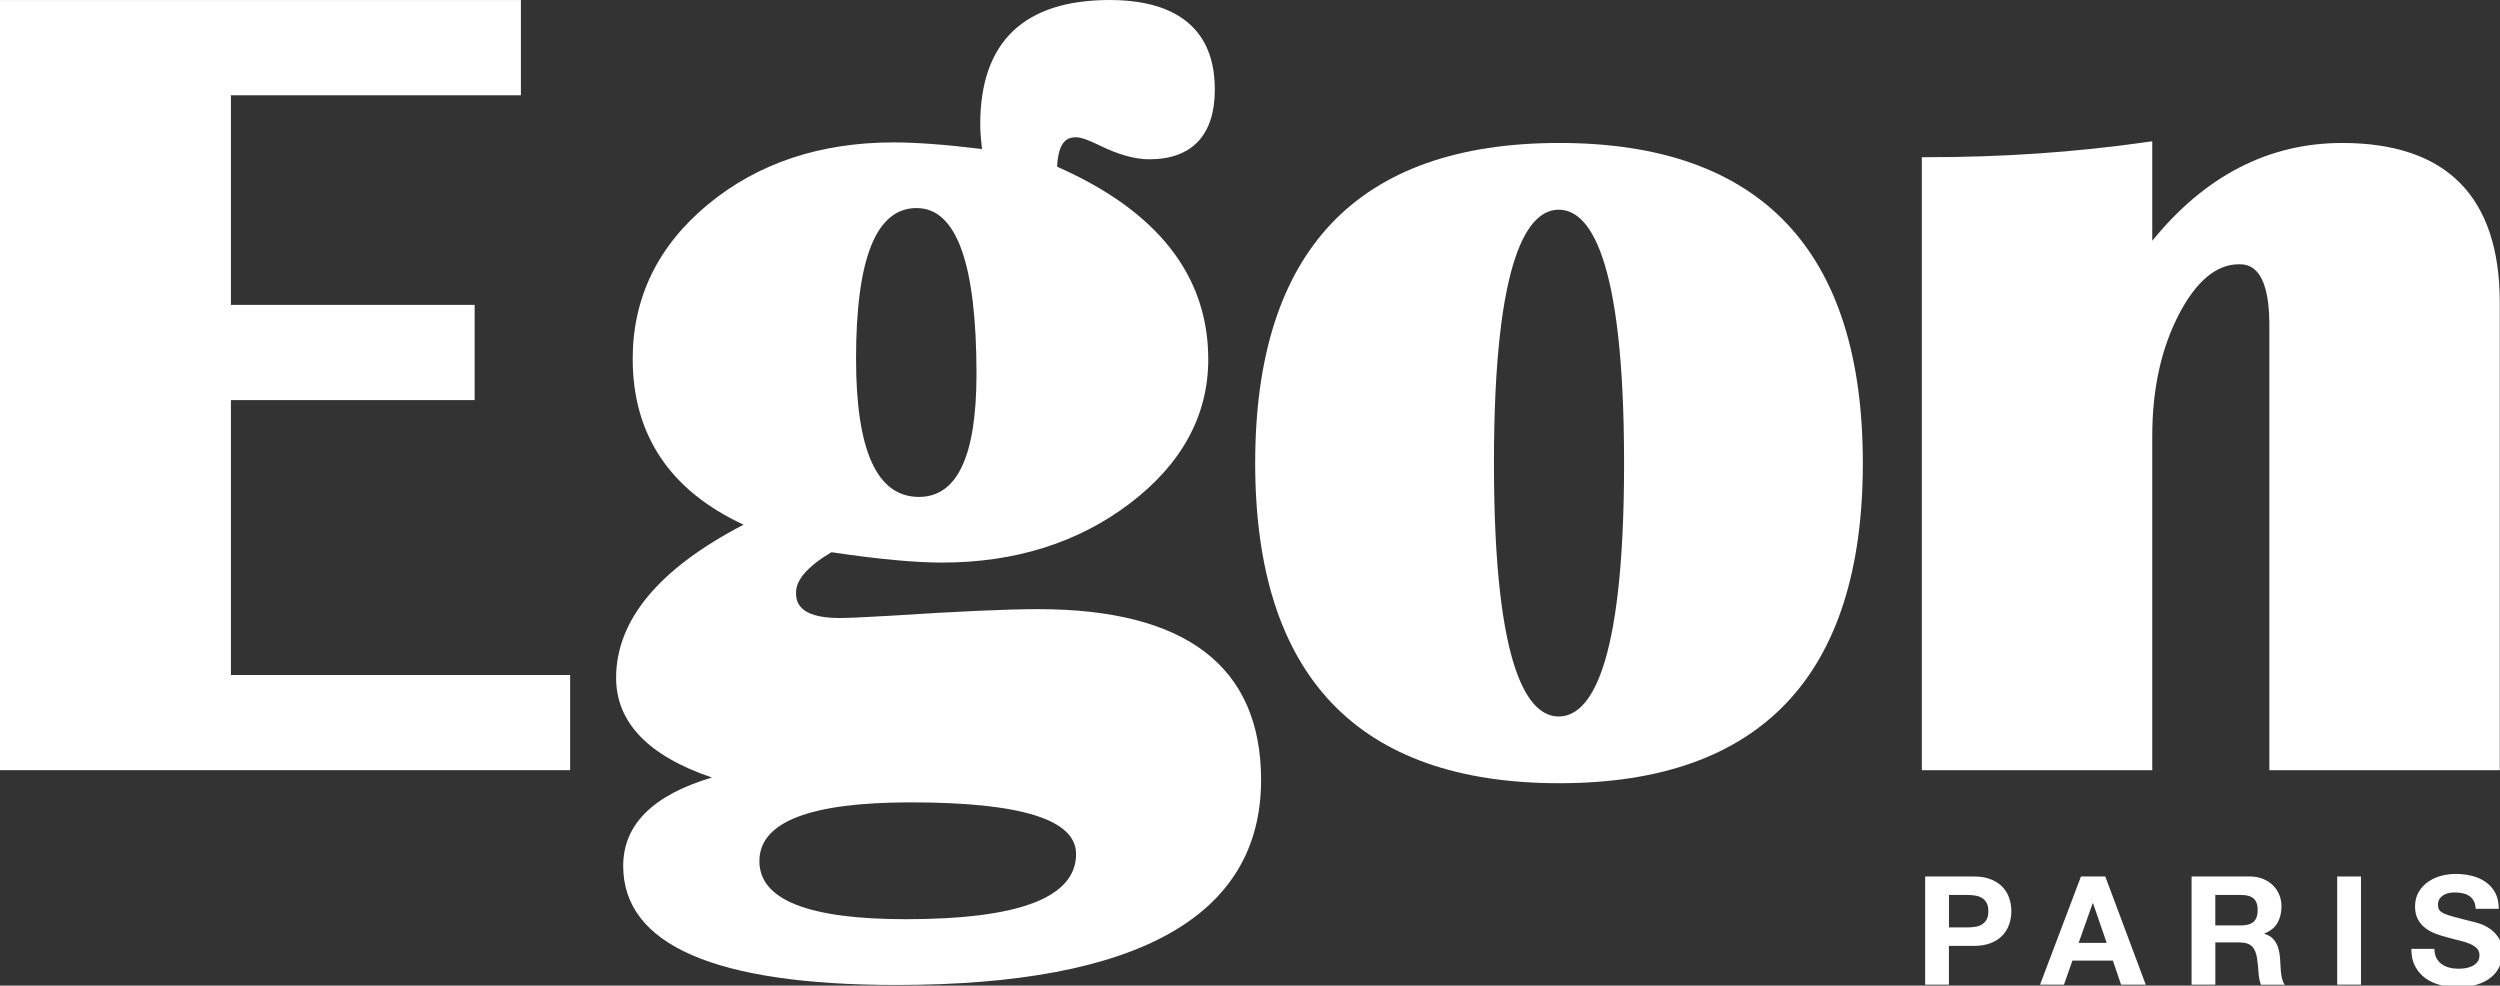 <svg fill="#FFF" width="487" height="192" xmlns="http://www.w3.org/2000/svg" version="1.1" xml:space="preserve">
    <rect width="100%" height="100%" fill="#333333" stroke="none"/>
    <path d="m384.52,170.74c1.32,0 2.44,0.19 3.36,0.58c0.92,0.38 1.68,0.89 2.26,1.52c0.58,0.63 1,1.35 1.27,2.15s0.4,1.64 0.4,2.51c0,0.85 -0.13,1.68 -0.4,2.49c-0.27,0.82 -0.69,1.54 -1.27,2.17c-0.58,0.63 -1.33,1.14 -2.26,1.52c-0.93,0.38 -2.05,0.58 -3.36,0.58l-4.87,0l0,7.55l-4.63,0l0,-21.07l9.5,0zm-1.26,9.92c0.53,0 1.04,-0.04 1.53,-0.12c0.49,-0.08 0.92,-0.23 1.3,-0.46c0.37,-0.23 0.67,-0.55 0.9,-0.96c0.23,-0.41 0.34,-0.95 0.34,-1.62c0,-0.67 -0.11,-1.21 -0.34,-1.62c-0.23,-0.41 -0.53,-0.73 -0.9,-0.96c-0.37,-0.23 -0.81,-0.38 -1.3,-0.46c-0.49,-0.08 -1,-0.12 -1.53,-0.12l-3.6,0l0,6.32l3.6,0z"/>
    <path d="m410.11,170.74l7.88,21.07l-4.81,0l-1.59,-4.69l-7.88,0l-1.65,4.69l-4.66,0l7.97,-21.07l4.74,0zm0.27,12.93l-2.66,-7.73l-0.06,0l-2.74,7.73l5.46,0z"/>
    <path d="m438.26,170.74c0.94,0 1.8,0.15 2.55,0.46c0.76,0.3 1.41,0.72 1.95,1.25c0.54,0.53 0.95,1.15 1.24,1.85s0.43,1.45 0.43,2.26c0,1.24 -0.26,2.31 -0.78,3.22c-0.52,0.91 -1.37,1.59 -2.55,2.07l0,0.06c0.57,0.16 1.04,0.4 1.42,0.72c0.37,0.32 0.68,0.71 0.91,1.15c0.24,0.44 0.41,0.93 0.52,1.46c0.11,0.53 0.18,1.06 0.22,1.59c0.02,0.34 0.04,0.73 0.06,1.18c0.02,0.45 0.05,0.92 0.1,1.39s0.13,0.92 0.24,1.34c0.11,0.42 0.27,0.78 0.49,1.08l-4.63,0c-0.26,-0.67 -0.41,-1.47 -0.47,-2.39c-0.06,-0.92 -0.15,-1.81 -0.27,-2.66c-0.16,-1.1 -0.49,-1.91 -1,-2.42c-0.51,-0.51 -1.35,-0.77 -2.51,-0.77l-4.63,0l0,8.23l-4.63,0l0,-21.07l11.34,0zm-1.65,9.53c1.06,0 1.86,-0.24 2.39,-0.71c0.53,-0.47 0.8,-1.24 0.8,-2.3c0,-1.02 -0.27,-1.77 -0.8,-2.23c-0.53,-0.46 -1.33,-0.69 -2.39,-0.69l-5.07,0l0,5.93l5.07,0z"/>
    <path d="m459.92,170.74l0,21.07l-4.63,0l0,-21.07l4.63,0z"/>
    <path d="m474.62,186.62c0.26,0.49 0.6,0.89 1.02,1.19c0.42,0.31 0.92,0.53 1.49,0.68c0.57,0.15 1.16,0.22 1.77,0.22c0.41,0 0.86,-0.03 1.33,-0.1c0.47,-0.07 0.91,-0.2 1.33,-0.4c0.41,-0.2 0.76,-0.47 1.03,-0.81c0.28,-0.35 0.41,-0.78 0.41,-1.31c0,-0.57 -0.18,-1.03 -0.55,-1.39c-0.36,-0.35 -0.84,-0.65 -1.43,-0.89c-0.59,-0.24 -1.26,-0.44 -2.01,-0.62c-0.75,-0.18 -1.51,-0.37 -2.27,-0.59c-0.79,-0.2 -1.55,-0.44 -2.3,-0.72c-0.75,-0.29 -1.42,-0.65 -2.01,-1.11c-0.59,-0.45 -1.07,-1.02 -1.43,-1.7c-0.36,-0.68 -0.55,-1.5 -0.55,-2.46c0,-1.08 0.23,-2.02 0.69,-2.82s1.07,-1.46 1.82,-1.99c0.75,-0.53 1.59,-0.93 2.54,-1.18c0.94,-0.25 1.89,-0.38 2.83,-0.38c1.1,0 2.16,0.12 3.17,0.37c1.01,0.25 1.91,0.64 2.7,1.2c0.79,0.55 1.41,1.25 1.87,2.11s0.69,1.89 0.69,3.11l-4.49,0c-0.04,-0.63 -0.17,-1.15 -0.4,-1.56c-0.23,-0.41 -0.53,-0.74 -0.9,-0.97c-0.37,-0.24 -0.8,-0.4 -1.28,-0.5c-0.48,-0.1 -1.01,-0.15 -1.58,-0.15c-0.37,0 -0.75,0.04 -1.12,0.12c-0.37,0.08 -0.71,0.22 -1.02,0.41c-0.3,0.2 -0.56,0.44 -0.75,0.74c-0.2,0.29 -0.3,0.67 -0.3,1.12c0,0.41 0.08,0.75 0.24,1c0.16,0.26 0.47,0.49 0.93,0.71c0.46,0.22 1.1,0.43 1.92,0.65c0.82,0.22 1.88,0.49 3.2,0.83c0.39,0.08 0.94,0.22 1.64,0.43c0.7,0.21 1.39,0.54 2.08,0.99c0.69,0.45 1.28,1.06 1.79,1.81c0.5,0.76 0.75,1.73 0.75,2.91c0,0.96 -0.19,1.86 -0.56,2.69c-0.37,0.83 -0.93,1.54 -1.67,2.14c-0.74,0.6 -1.65,1.07 -2.74,1.4c-1.09,0.33 -2.36,0.5 -3.79,0.5c-1.16,0 -2.29,-0.14 -3.38,-0.43c-1.09,-0.29 -2.06,-0.73 -2.89,-1.34c-0.84,-0.61 -1.5,-1.39 -1.99,-2.33c-0.49,-0.94 -0.73,-2.07 -0.71,-3.36l4.48,0c0.02,0.69 0.14,1.29 0.4,1.78z"/>
    <polygon
            points="44.98,77.94 92.46,77.94 92.46,59.39 44.98,59.39 44.98,18.56 101.47,18.56 101.47,0.01 0,0.01 0,150.03 111.06,150.03 111.06,131.49 44.98,131.49 "/>
    <path d="m303.75,27.85c-39.31,0 -59.24,20.98 -59.24,62.36c0,41.38 19.93,62.36 59.24,62.36c39.23,0 59.13,-20.98 59.13,-62.36c0,-41.38 -19.89,-62.36 -59.13,-62.36zm12.62,62.36c0,40.8 -6.93,49.36 -12.73,49.36c-5.76,0 -12.62,-8.56 -12.62,-49.36c0,-40.8 6.86,-49.36 12.62,-49.36c5.81,0 12.73,8.57 12.73,49.36z"/>
    <path d="m456.26,27.85c-14.32,0 -26.75,6.41 -37,19.06l0,-19.39l-1.55,0.22c-13.51,1.91 -27.63,2.88 -41.98,2.88l-1.36,0l0,119.41l44.89,0l0,-65.14c0,-9.13 1.77,-17.14 5.27,-23.8c3.35,-6.38 7.26,-9.61 11.62,-9.61c1.46,0 5.92,0 5.92,11.69l0,86.86l44.89,0l0,-91.02c0,-20.67 -10.33,-31.16 -30.7,-31.16z"/>
    <path d="m202.23,118.66c-5.93,0 -15.53,0.43 -28.5,1.27c-5.12,0.3 -8.55,0.46 -10.2,0.46c-8.46,0 -8.46,-3.63 -8.46,-4.99c0,-2.47 2.32,-5.11 6.89,-7.83c8.97,1.34 16.22,2.02 21.56,2.02c14.18,0 26.47,-3.86 36.52,-11.48c10.17,-7.7 15.33,-17.17 15.33,-28.12c0,-16.31 -9.91,-28.92 -29.44,-37.51c0.1,-2.44 0.63,-4.16 1.54,-5.01c0.58,-0.55 1.39,-0.78 2.42,-0.72c0.61,0.04 1.87,0.36 4.35,1.6c3.64,1.78 6.87,2.68 9.61,2.68c8.37,0 12.8,-4.71 12.8,-13.61c0,-14.4 -11.11,-17.42 -20.42,-17.42c-16.77,0 -25.28,8.15 -25.28,24.24c0,1.25 0.12,2.85 0.36,4.79c-7.02,-0.86 -12.82,-1.29 -17.25,-1.29c-14.28,0 -26.42,4.05 -36.1,12.04c-9.76,8.05 -14.71,18.18 -14.71,30.11c0,14.81 7.26,25.67 21.6,32.32c-16.48,8.55 -24.83,18.58 -24.83,29.83c0,8.69 6.27,15.21 18.66,19.42c-11.47,3.4 -17.28,9.18 -17.28,17.21c0,15.39 17.91,23.2 53.23,23.2c47.13,0 71.03,-13.44 71.03,-39.95c-0.01,-22.07 -14.62,-33.26 -43.43,-33.26zm-23.68,-78.13c7.78,0 11.67,10.78 11.67,32.35c0,15.94 -3.74,23.92 -11.21,23.92c-8.16,0 -12.25,-8.97 -12.25,-26.92c0,-19.57 3.93,-29.35 11.79,-29.35zm-2.08,138.53c-19.02,0 -28.54,-3.77 -28.54,-11.32c0,-7.63 9.82,-11.44 29.46,-11.44c21.49,0 32.23,3.35 32.23,10.05c0.01,8.47 -11.05,12.71 -33.15,12.71z"/>
</svg>
